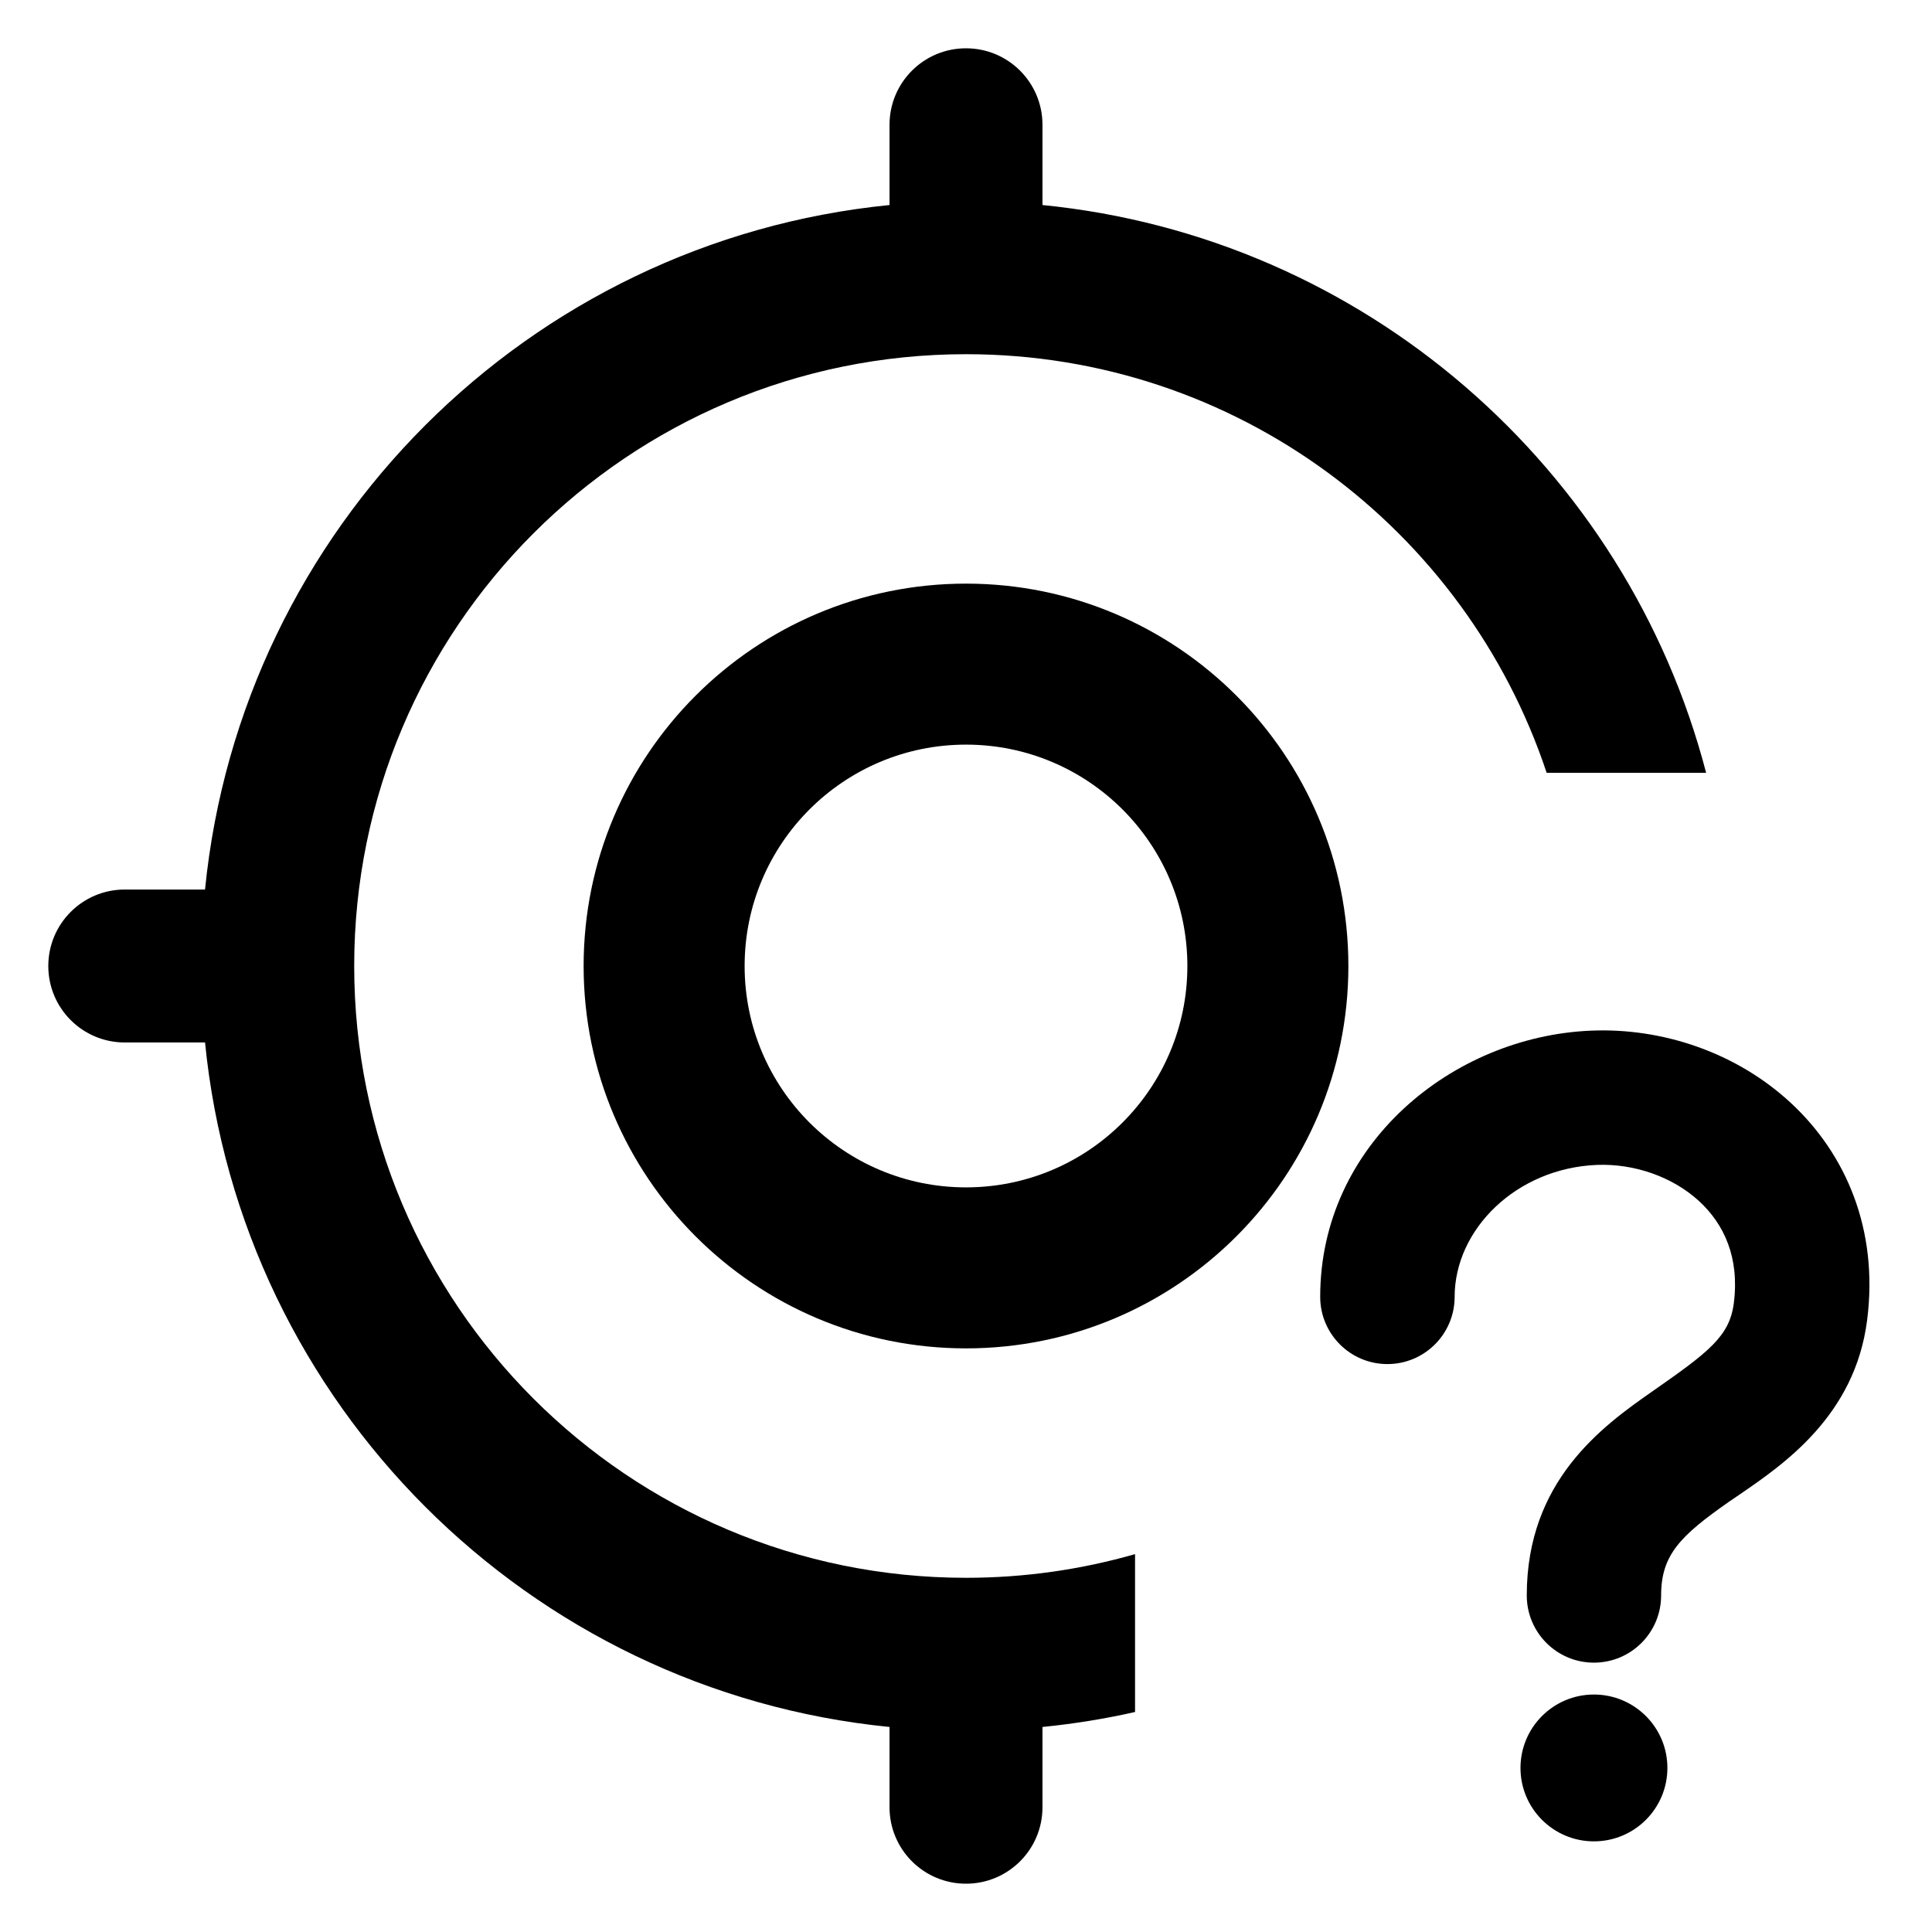 <svg width="24" height="24" viewBox="0 0 24 24" fill="none" xmlns="http://www.w3.org/2000/svg" data-seed-icon="true" data-seed-icon-version="0.5.3">
  <g>
    <g>
      <path d="M12.95 1.55C12.95 1.025 12.525 0.6 12 0.6C11.475 0.6 11.05 1.025 11.05 1.55V2.547C6.562 2.993 2.993 6.562 2.547 11.05H1.55C1.025 11.05 0.6 11.475 0.6 12C0.6 12.525 1.025 12.95 1.55 12.95H2.547C2.993 17.438 6.562 21.008 11.05 21.453V22.45C11.05 22.975 11.475 23.4 12 23.4C12.525 23.4 12.95 22.975 12.95 22.45V21.453C13.341 21.414 13.725 21.352 14.1 21.267V19.306C13.433 19.497 12.729 19.6 12 19.6C7.803 19.6 4.4 16.197 4.4 12C4.4 7.803 7.803 4.4 12 4.4C15.359 4.4 18.209 6.579 19.213 9.6H21.194C20.208 5.812 16.943 2.943 12.95 2.547V1.55Z" fill="currentColor"/>
      <path fill-rule="evenodd" clip-rule="evenodd" d="M12 16.75C14.623 16.75 16.75 14.623 16.75 12C16.75 9.377 14.623 7.25 12 7.25C9.377 7.25 7.25 9.377 7.25 12C7.25 14.623 9.377 16.75 12 16.75ZM12 14.75C13.519 14.75 14.75 13.519 14.75 12C14.75 10.481 13.519 9.25 12 9.25C10.481 9.25 9.25 10.481 9.25 12C9.25 13.519 10.481 14.75 12 14.75Z" fill="currentColor"/>
      <path d="M23.194 16.4C23.338 15.276 22.931 14.333 22.241 13.696C21.571 13.077 20.656 12.766 19.766 12.803C18.043 12.874 16.4 14.215 16.4 16.11C16.4 16.571 16.774 16.945 17.235 16.945C17.696 16.945 18.07 16.571 18.07 16.11C18.07 15.273 18.834 14.513 19.835 14.471C20.307 14.452 20.783 14.622 21.109 14.923C21.415 15.206 21.611 15.619 21.538 16.189C21.485 16.602 21.224 16.797 20.525 17.285C19.901 17.72 18.966 18.398 18.966 19.819C18.966 20.28 19.339 20.654 19.8 20.654C20.262 20.654 20.635 20.28 20.635 19.819C20.635 19.314 20.875 19.077 21.48 18.654C21.519 18.627 21.562 18.598 21.606 18.568C22.157 18.191 23.043 17.586 23.194 16.4Z" fill="currentColor"/>
      <path d="M20.713 21.962C20.713 22.466 20.304 22.874 19.8 22.874C19.297 22.874 18.888 22.466 18.888 21.962C18.888 21.458 19.297 21.05 19.8 21.05C20.304 21.05 20.713 21.458 20.713 21.962Z" fill="currentColor"/>
    </g>
  </g>
</svg>
